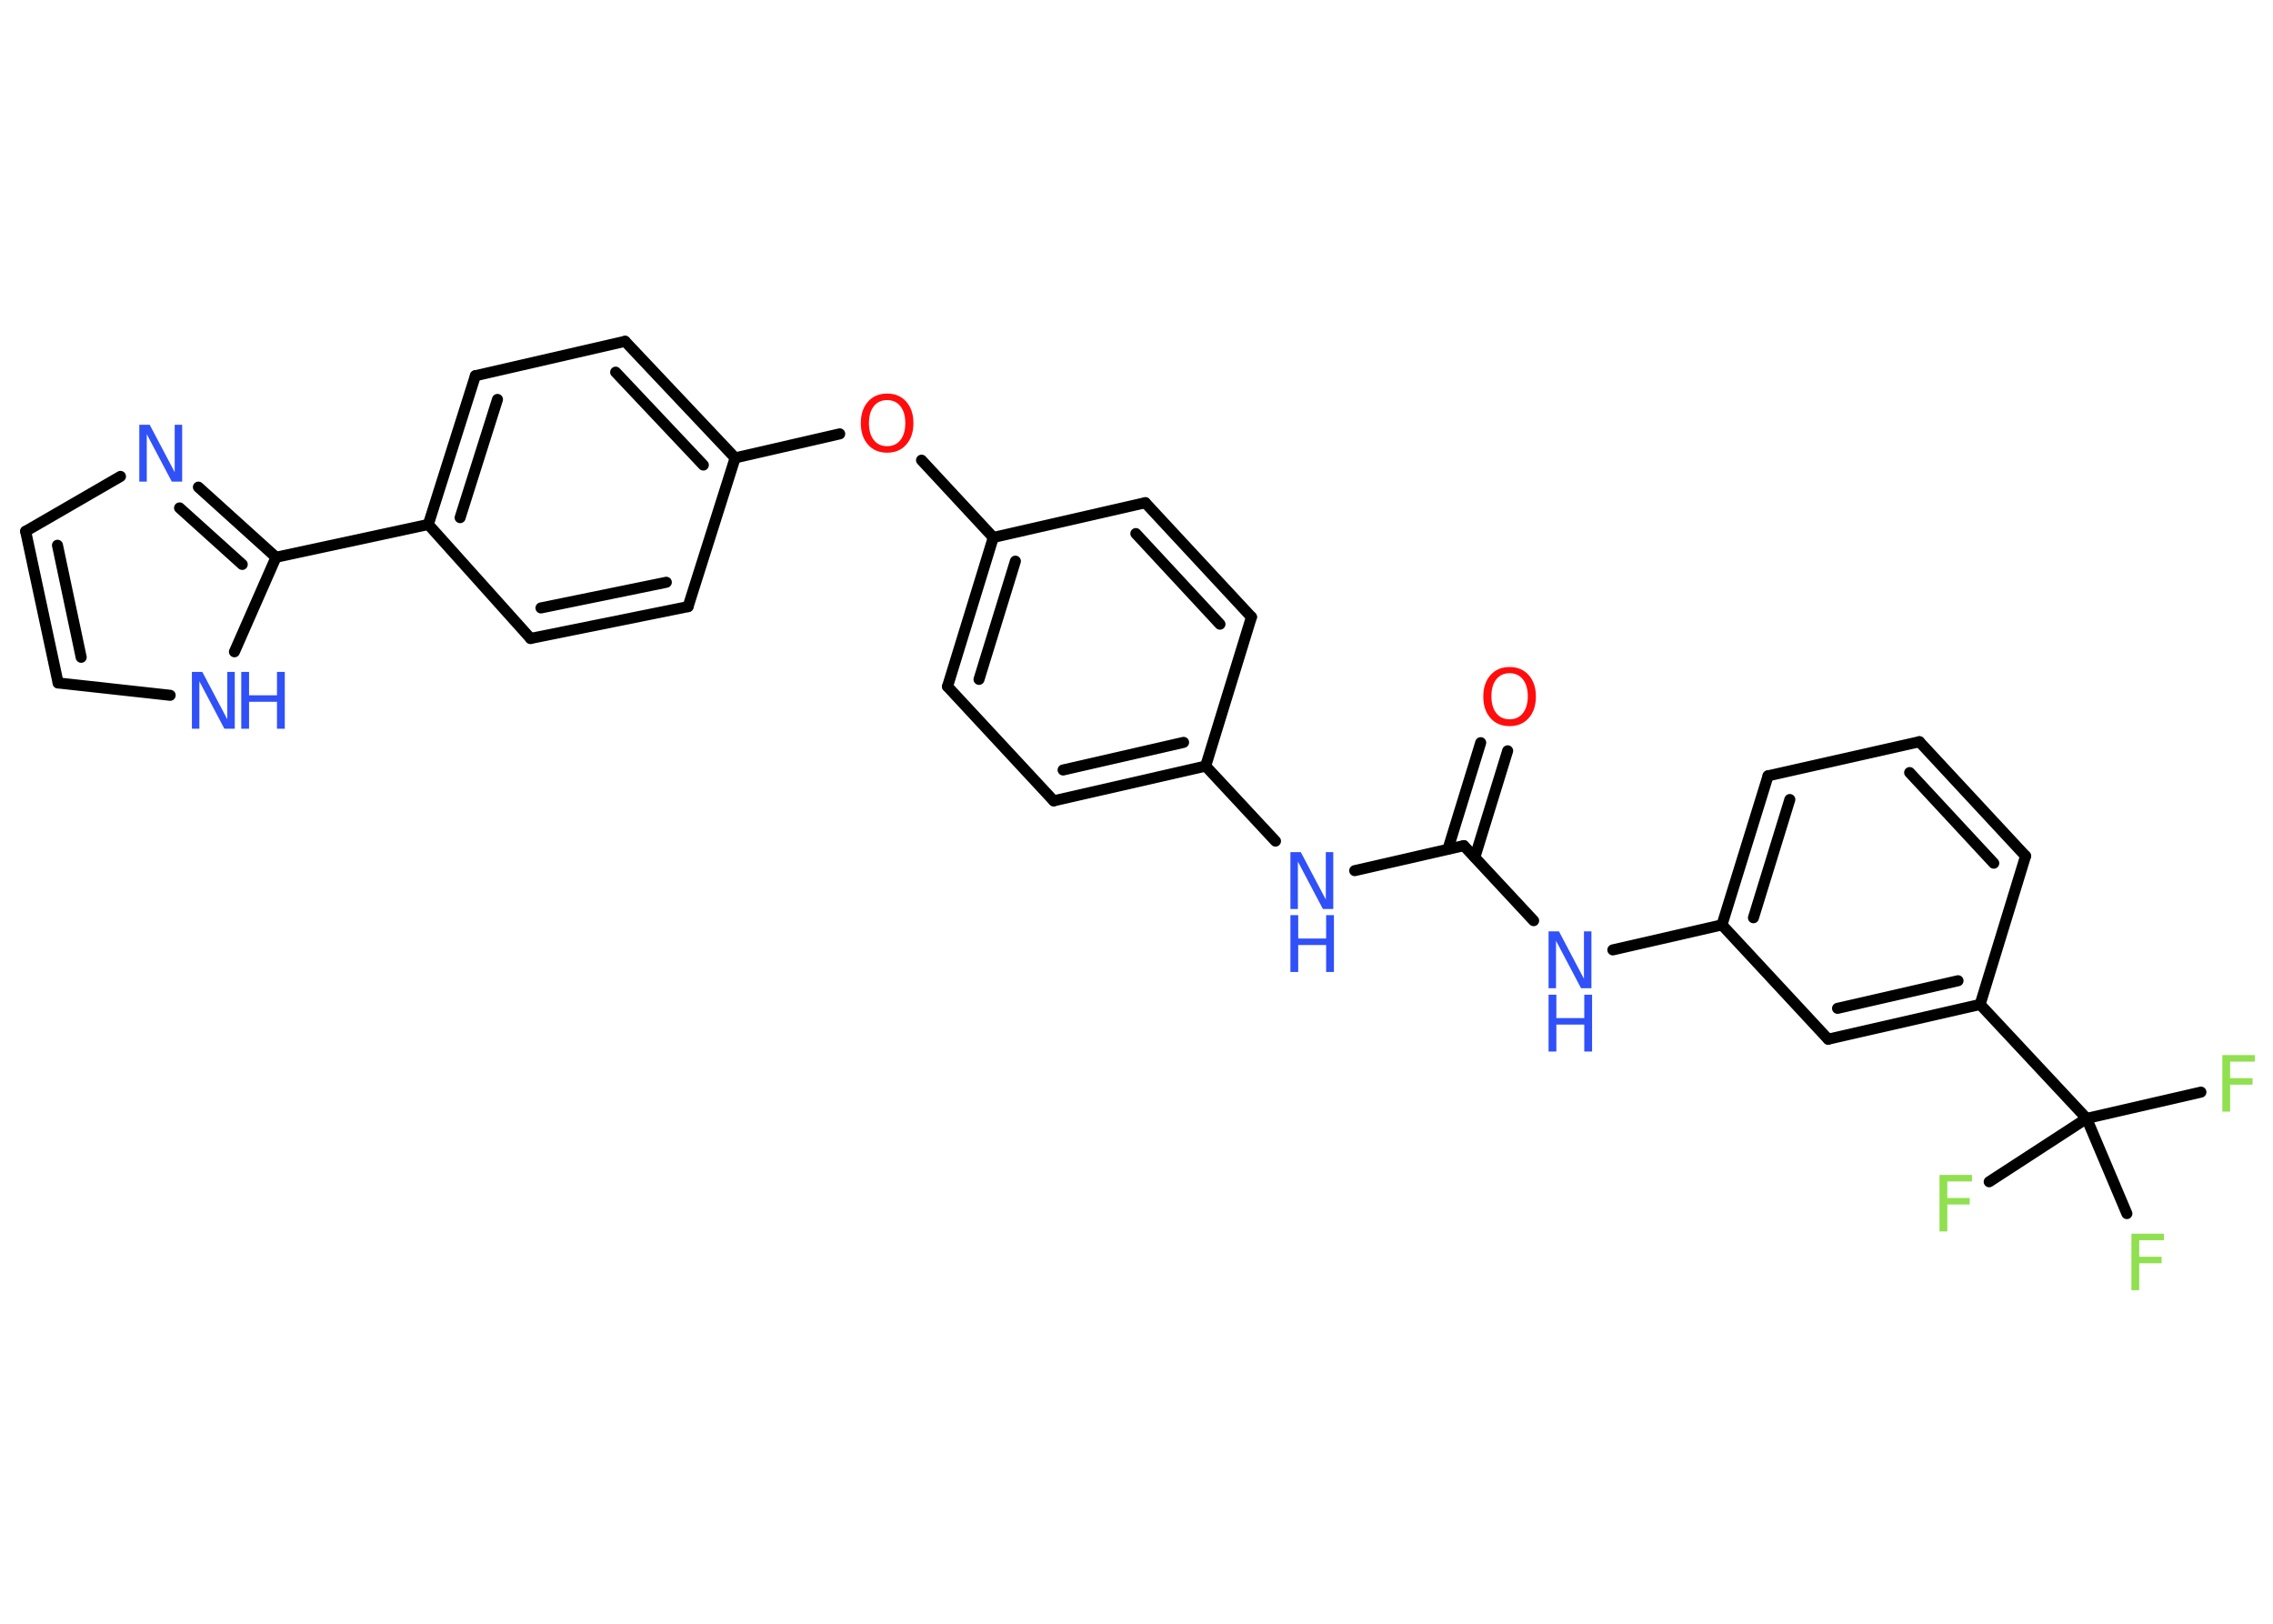 <?xml version='1.0' encoding='UTF-8'?>
<!DOCTYPE svg PUBLIC "-//W3C//DTD SVG 1.1//EN" "http://www.w3.org/Graphics/SVG/1.1/DTD/svg11.dtd">
<svg version='1.2' xmlns='http://www.w3.org/2000/svg' xmlns:xlink='http://www.w3.org/1999/xlink' width='70.0mm' height='50.0mm' viewBox='0 0 70.0 50.0'>
  <desc>Generated by the Chemistry Development Kit (http://github.com/cdk)</desc>
  <g stroke-linecap='round' stroke-linejoin='round' stroke='#000000' stroke-width='.34' fill='#3050F8'>
    <rect x='.0' y='.0' width='70.0' height='50.0' fill='#FFFFFF' stroke='none'/>
    <g id='mol1' class='mol'>
      <g id='mol1bnd1' class='bond'>
        <line x1='46.43' y1='23.12' x2='45.42' y2='26.4'/>
        <line x1='45.6' y1='22.87' x2='44.59' y2='26.15'/>
      </g>
      <line id='mol1bnd2' class='bond' x1='45.08' y1='26.04' x2='41.72' y2='26.81'/>
      <line id='mol1bnd3' class='bond' x1='39.28' y1='25.9' x2='37.13' y2='23.59'/>
      <g id='mol1bnd4' class='bond'>
        <line x1='32.45' y1='24.66' x2='37.13' y2='23.59'/>
        <line x1='32.74' y1='23.71' x2='36.45' y2='22.86'/>
      </g>
      <line id='mol1bnd5' class='bond' x1='32.45' y1='24.66' x2='29.18' y2='21.14'/>
      <g id='mol1bnd6' class='bond'>
        <line x1='30.59' y1='16.55' x2='29.18' y2='21.14'/>
        <line x1='31.27' y1='17.28' x2='30.15' y2='20.92'/>
      </g>
      <line id='mol1bnd7' class='bond' x1='30.59' y1='16.55' x2='28.38' y2='14.17'/>
      <line id='mol1bnd8' class='bond' x1='25.86' y1='13.36' x2='22.64' y2='14.1'/>
      <g id='mol1bnd9' class='bond'>
        <line x1='22.64' y1='14.1' x2='19.25' y2='10.51'/>
        <line x1='21.66' y1='14.32' x2='18.96' y2='11.46'/>
      </g>
      <line id='mol1bnd10' class='bond' x1='19.25' y1='10.51' x2='14.64' y2='11.57'/>
      <g id='mol1bnd11' class='bond'>
        <line x1='14.64' y1='11.57' x2='13.19' y2='16.15'/>
        <line x1='15.32' y1='12.3' x2='14.17' y2='15.94'/>
      </g>
      <line id='mol1bnd12' class='bond' x1='13.19' y1='16.15' x2='8.5' y2='17.16'/>
      <g id='mol1bnd13' class='bond'>
        <line x1='8.5' y1='17.16' x2='6.11' y2='15.0'/>
        <line x1='7.46' y1='17.38' x2='5.53' y2='15.64'/>
      </g>
      <line id='mol1bnd14' class='bond' x1='3.71' y1='14.67' x2='.79' y2='16.36'/>
      <g id='mol1bnd15' class='bond'>
        <line x1='.79' y1='16.36' x2='1.79' y2='21.03'/>
        <line x1='1.77' y1='16.79' x2='2.5' y2='20.24'/>
      </g>
      <line id='mol1bnd16' class='bond' x1='1.79' y1='21.03' x2='5.24' y2='21.41'/>
      <line id='mol1bnd17' class='bond' x1='8.5' y1='17.16' x2='7.22' y2='20.07'/>
      <line id='mol1bnd18' class='bond' x1='13.19' y1='16.15' x2='16.34' y2='19.66'/>
      <g id='mol1bnd19' class='bond'>
        <line x1='16.34' y1='19.66' x2='21.19' y2='18.68'/>
        <line x1='16.66' y1='18.72' x2='20.52' y2='17.93'/>
      </g>
      <line id='mol1bnd20' class='bond' x1='22.64' y1='14.1' x2='21.19' y2='18.68'/>
      <line id='mol1bnd21' class='bond' x1='30.59' y1='16.55' x2='35.27' y2='15.48'/>
      <g id='mol1bnd22' class='bond'>
        <line x1='38.54' y1='19.0' x2='35.27' y2='15.48'/>
        <line x1='37.57' y1='19.22' x2='34.98' y2='16.43'/>
      </g>
      <line id='mol1bnd23' class='bond' x1='37.13' y1='23.59' x2='38.54' y2='19.0'/>
      <line id='mol1bnd24' class='bond' x1='45.08' y1='26.04' x2='47.23' y2='28.35'/>
      <line id='mol1bnd25' class='bond' x1='49.67' y1='29.25' x2='53.03' y2='28.48'/>
      <g id='mol1bnd26' class='bond'>
        <line x1='54.45' y1='23.89' x2='53.03' y2='28.48'/>
        <line x1='55.12' y1='24.62' x2='54.0' y2='28.26'/>
      </g>
      <line id='mol1bnd27' class='bond' x1='54.45' y1='23.89' x2='59.11' y2='22.84'/>
      <g id='mol1bnd28' class='bond'>
        <line x1='62.38' y1='26.36' x2='59.11' y2='22.84'/>
        <line x1='61.4' y1='26.58' x2='58.81' y2='23.79'/>
      </g>
      <line id='mol1bnd29' class='bond' x1='62.38' y1='26.36' x2='60.98' y2='30.93'/>
      <line id='mol1bnd30' class='bond' x1='60.98' y1='30.93' x2='64.26' y2='34.44'/>
      <line id='mol1bnd31' class='bond' x1='64.26' y1='34.44' x2='67.78' y2='33.63'/>
      <line id='mol1bnd32' class='bond' x1='64.26' y1='34.44' x2='61.26' y2='36.39'/>
      <line id='mol1bnd33' class='bond' x1='64.26' y1='34.44' x2='65.5' y2='37.37'/>
      <g id='mol1bnd34' class='bond'>
        <line x1='56.3' y1='32.0' x2='60.98' y2='30.93'/>
        <line x1='56.59' y1='31.05' x2='60.3' y2='30.2'/>
      </g>
      <line id='mol1bnd35' class='bond' x1='53.03' y1='28.48' x2='56.3' y2='32.0'/>
      <path id='mol1atm1' class='atom' d='M46.49 20.73q-.26 .0 -.41 .19q-.15 .19 -.15 .52q.0 .33 .15 .52q.15 .19 .41 .19q.26 .0 .41 -.19q.15 -.19 .15 -.52q.0 -.33 -.15 -.52q-.15 -.19 -.41 -.19zM46.49 20.54q.37 .0 .59 .25q.22 .25 .22 .66q.0 .41 -.22 .66q-.22 .25 -.59 .25q-.37 .0 -.59 -.25q-.22 -.25 -.22 -.66q.0 -.41 .22 -.66q.22 -.25 .59 -.25z' stroke='none' fill='#FF0D0D'/>
      <g id='mol1atm3' class='atom'>
        <path d='M39.74 26.24h.32l.77 1.46v-1.46h.23v1.75h-.32l-.77 -1.46v1.46h-.23v-1.75z' stroke='none'/>
        <path d='M39.74 28.18h.24v.72h.86v-.72h.24v1.75h-.24v-.83h-.86v.83h-.24v-1.75z' stroke='none'/>
      </g>
      <path id='mol1atm8' class='atom' d='M27.32 12.32q-.26 .0 -.41 .19q-.15 .19 -.15 .52q.0 .33 .15 .52q.15 .19 .41 .19q.26 .0 .41 -.19q.15 -.19 .15 -.52q.0 -.33 -.15 -.52q-.15 -.19 -.41 -.19zM27.32 12.12q.37 .0 .59 .25q.22 .25 .22 .66q.0 .41 -.22 .66q-.22 .25 -.59 .25q-.37 .0 -.59 -.25q-.22 -.25 -.22 -.66q.0 -.41 .22 -.66q.22 -.25 .59 -.25z' stroke='none' fill='#FF0D0D'/>
      <path id='mol1atm14' class='atom' d='M4.29 13.08h.32l.77 1.46v-1.46h.23v1.75h-.32l-.77 -1.46v1.46h-.23v-1.75z' stroke='none'/>
      <g id='mol1atm17' class='atom'>
        <path d='M5.91 20.69h.32l.77 1.46v-1.46h.23v1.75h-.32l-.77 -1.46v1.46h-.23v-1.75z' stroke='none'/>
        <path d='M7.43 20.69h.24v.72h.86v-.72h.24v1.75h-.24v-.83h-.86v.83h-.24v-1.75z' stroke='none'/>
      </g>
      <g id='mol1atm22' class='atom'>
        <path d='M47.69 28.68h.32l.77 1.46v-1.46h.23v1.75h-.32l-.77 -1.46v1.46h-.23v-1.75z' stroke='none'/>
        <path d='M47.69 30.63h.24v.72h.86v-.72h.24v1.75h-.24v-.83h-.86v.83h-.24v-1.75z' stroke='none'/>
      </g>
      <path id='mol1atm29' class='atom' d='M68.44 32.49h1.0v.2h-.76v.51h.69v.2h-.69v.83h-.24v-1.75z' stroke='none' fill='#90E050'/>
      <path id='mol1atm30' class='atom' d='M59.73 36.18h1.0v.2h-.76v.51h.69v.2h-.69v.83h-.24v-1.75z' stroke='none' fill='#90E050'/>
      <path id='mol1atm31' class='atom' d='M65.64 37.99h1.0v.2h-.76v.51h.69v.2h-.69v.83h-.24v-1.75z' stroke='none' fill='#90E050'/>
    </g>
  </g>
</svg>
